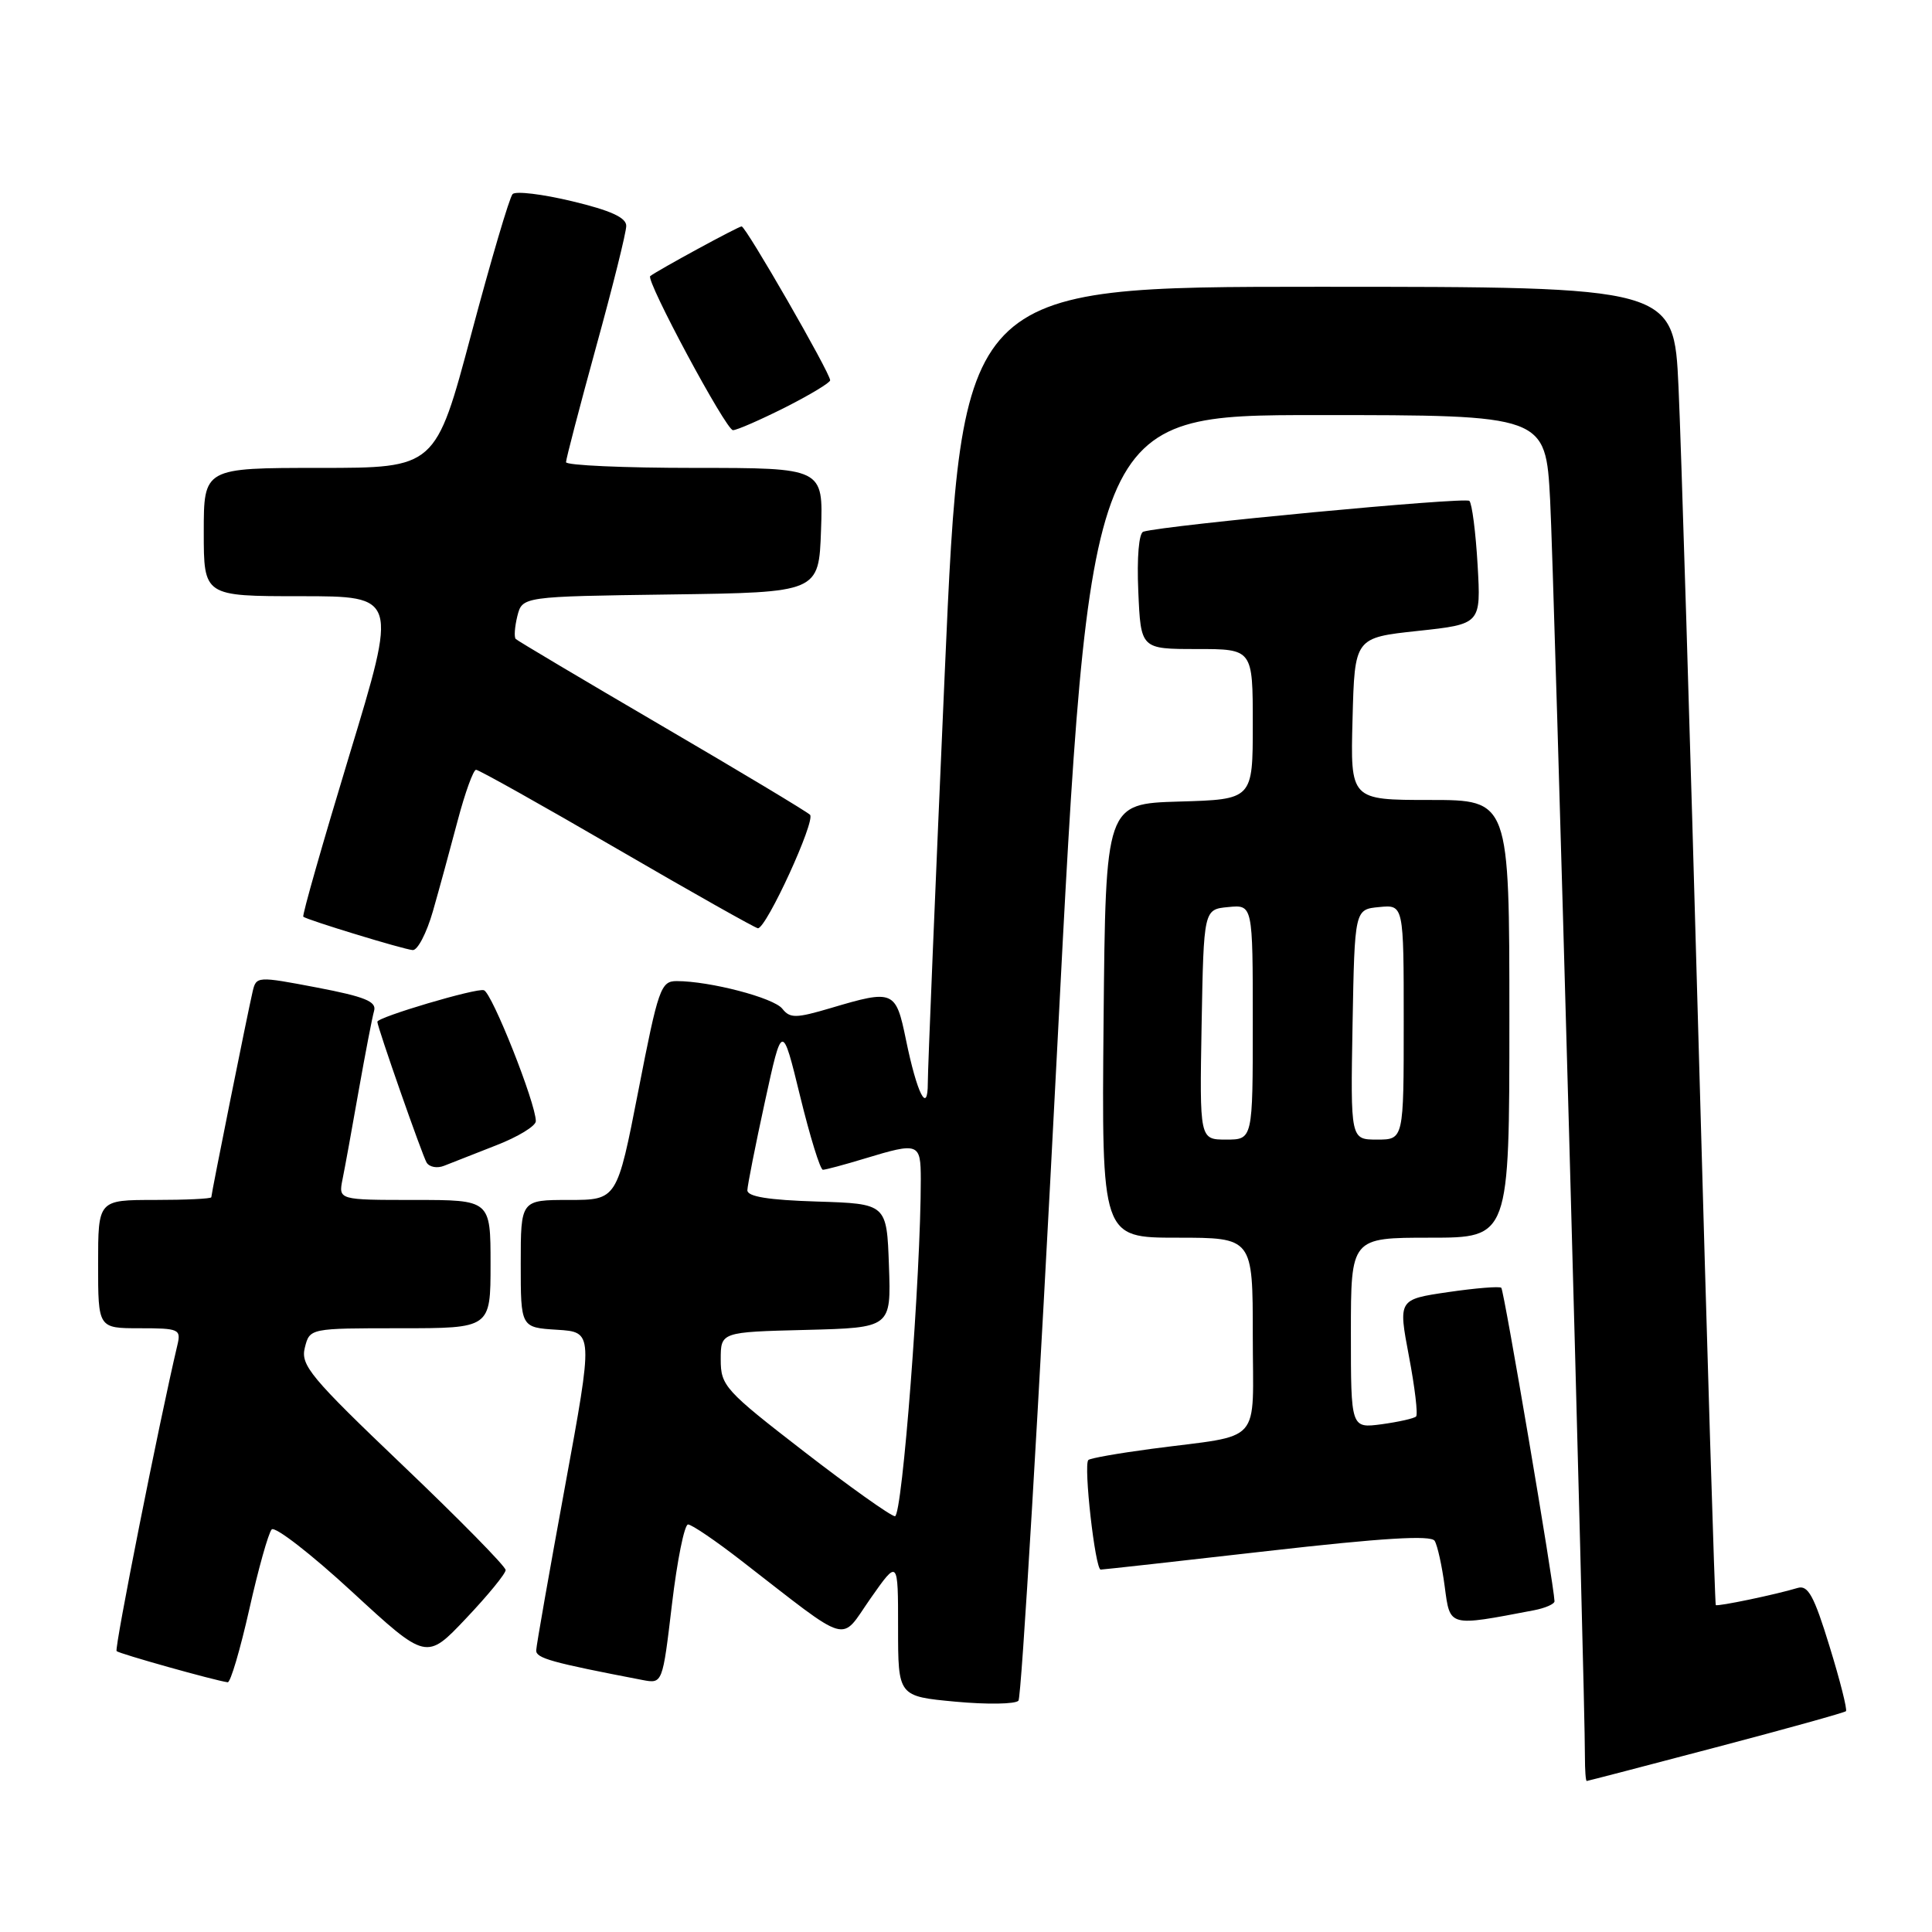 <?xml version="1.0" encoding="UTF-8" standalone="no"?>
<!DOCTYPE svg PUBLIC "-//W3C//DTD SVG 1.1//EN" "http://www.w3.org/Graphics/SVG/1.1/DTD/svg11.dtd" >
<svg xmlns="http://www.w3.org/2000/svg" xmlns:xlink="http://www.w3.org/1999/xlink" version="1.1" viewBox="0 0 256 256">
 <g >
 <path fill="currentColor"
d=" M 227.37 231.53 C 236.65 229.09 244.40 226.93 244.60 226.74 C 244.79 226.54 243.82 222.67 242.42 218.14 C 240.37 211.45 239.57 210.00 238.20 210.41 C 235.34 211.28 227.57 212.90 227.35 212.68 C 227.23 212.56 226.21 179.18 225.08 138.49 C 223.95 97.79 222.75 58.54 222.41 51.25 C 221.80 38.00 221.80 38.00 174.61 38.00 C 127.43 38.00 127.43 38.00 125.18 89.25 C 123.94 117.44 122.93 141.85 122.94 143.50 C 122.94 147.76 121.51 144.92 120.04 137.75 C 118.70 131.22 118.40 131.10 110.09 133.57 C 105.46 134.94 104.68 134.95 103.66 133.66 C 102.52 132.21 94.05 130.00 89.66 130.00 C 87.56 130.00 87.22 130.98 84.59 144.50 C 81.76 159.00 81.76 159.00 75.38 159.00 C 69.00 159.00 69.00 159.00 69.00 167.45 C 69.00 175.90 69.00 175.90 73.81 176.20 C 78.62 176.50 78.62 176.50 74.86 197.00 C 72.79 208.28 71.07 218.03 71.05 218.68 C 71.01 219.72 73.06 220.29 85.14 222.61 C 87.79 223.11 87.79 223.11 89.04 212.56 C 89.73 206.75 90.69 202.00 91.17 202.00 C 91.65 202.00 94.85 204.17 98.27 206.83 C 112.94 218.19 111.23 217.69 115.35 211.80 C 119.00 206.60 119.00 206.60 119.00 215.68 C 119.00 224.77 119.00 224.77 126.60 225.48 C 130.79 225.87 134.54 225.81 134.95 225.35 C 135.35 224.88 137.64 186.36 140.04 139.75 C 144.40 55.00 144.40 55.00 174.60 55.00 C 204.80 55.00 204.80 55.00 205.40 66.25 C 205.93 76.31 210.04 224.74 210.01 232.75 C 210.01 234.54 210.11 235.99 210.25 235.99 C 210.39 235.98 218.09 233.98 227.37 231.53 Z  M 33.03 213.25 C 34.23 207.89 35.57 203.12 36.00 202.66 C 36.43 202.20 41.22 205.91 46.64 210.91 C 56.50 220.00 56.50 220.00 61.75 214.45 C 64.64 211.40 67.00 208.52 67.00 208.04 C 67.00 207.56 60.87 201.32 53.37 194.17 C 41.15 182.51 39.81 180.90 40.39 178.58 C 41.04 176.00 41.04 176.00 53.02 176.00 C 65.00 176.00 65.00 176.00 65.00 167.50 C 65.00 159.00 65.00 159.00 54.92 159.00 C 44.84 159.00 44.84 159.00 45.39 156.25 C 45.70 154.74 46.66 149.45 47.53 144.50 C 48.41 139.55 49.32 134.80 49.57 133.94 C 49.92 132.71 48.36 132.07 41.98 130.85 C 34.05 129.34 33.95 129.35 33.47 131.41 C 32.82 134.19 28.00 158.17 28.00 158.64 C 28.00 158.84 24.62 159.00 20.50 159.00 C 13.00 159.00 13.00 159.00 13.00 167.50 C 13.00 176.00 13.00 176.00 18.52 176.00 C 23.73 176.00 24.01 176.12 23.50 178.25 C 21.13 188.26 15.13 218.46 15.45 218.78 C 15.80 219.13 28.42 222.67 30.17 222.91 C 30.54 222.96 31.82 218.61 33.03 213.25 Z  M 203.25 213.37 C 204.76 213.08 205.99 212.54 205.98 212.17 C 205.91 209.97 199.29 170.96 198.93 170.64 C 198.70 170.42 195.52 170.68 191.89 171.21 C 185.27 172.18 185.27 172.18 186.69 179.70 C 187.48 183.84 187.90 187.43 187.64 187.69 C 187.38 187.95 185.33 188.41 183.08 188.72 C 179.00 189.26 179.00 189.26 179.00 176.63 C 179.00 164.00 179.00 164.00 189.50 164.00 C 200.00 164.00 200.00 164.00 200.00 135.00 C 200.00 106.00 200.00 106.00 189.47 106.00 C 178.93 106.00 178.93 106.00 179.22 95.25 C 179.50 84.50 179.50 84.50 187.87 83.60 C 196.24 82.70 196.24 82.70 195.79 74.85 C 195.54 70.53 195.05 66.71 194.70 66.37 C 194.17 65.83 154.46 69.58 151.50 70.45 C 150.91 70.62 150.63 73.85 150.83 78.37 C 151.16 86.00 151.16 86.00 158.58 86.00 C 166.00 86.00 166.00 86.00 166.00 95.96 C 166.00 105.93 166.00 105.93 156.25 106.21 C 146.50 106.50 146.50 106.50 146.23 135.25 C 145.97 164.00 145.97 164.00 155.98 164.00 C 166.00 164.00 166.00 164.00 166.00 176.92 C 166.00 191.74 167.55 190.00 152.57 191.98 C 148.21 192.56 144.44 193.22 144.21 193.46 C 143.55 194.12 145.12 208.00 145.85 207.98 C 146.21 207.97 156.16 206.87 167.96 205.52 C 183.16 203.79 189.63 203.39 190.10 204.17 C 190.47 204.77 191.07 207.48 191.43 210.21 C 192.15 215.62 191.87 215.54 203.25 213.37 Z  M 65.75 151.76 C 68.64 150.64 71.00 149.20 71.00 148.56 C 71.00 146.19 65.20 131.57 64.12 131.21 C 63.15 130.88 50.00 134.78 50.00 135.39 C 50.00 136.09 55.97 153.14 56.53 154.05 C 56.90 154.65 57.94 154.84 58.85 154.47 C 59.76 154.11 62.86 152.89 65.75 151.76 Z  M 57.36 120.75 C 58.19 117.86 59.66 112.46 60.64 108.75 C 61.62 105.04 62.72 102.00 63.08 102.00 C 63.45 102.00 71.87 106.72 81.81 112.50 C 91.75 118.28 100.13 123.00 100.43 123.00 C 101.56 123.00 108.11 108.72 107.33 107.96 C 106.87 107.52 98.01 102.20 87.64 96.14 C 77.26 90.07 68.58 84.91 68.34 84.67 C 68.10 84.43 68.20 83.07 68.55 81.64 C 69.21 79.04 69.21 79.04 88.85 78.77 C 108.50 78.50 108.50 78.50 108.79 70.25 C 109.08 62.00 109.08 62.00 92.04 62.00 C 82.67 62.00 75.00 61.66 75.00 61.24 C 75.00 60.83 76.79 53.97 78.98 45.99 C 81.18 38.02 82.98 30.80 82.98 29.94 C 83.00 28.84 80.93 27.89 75.83 26.67 C 71.88 25.72 68.32 25.29 67.92 25.72 C 67.51 26.15 65.05 34.49 62.45 44.25 C 57.72 62.00 57.72 62.00 42.36 62.00 C 27.00 62.00 27.00 62.00 27.00 70.50 C 27.00 79.00 27.00 79.00 39.85 79.00 C 52.69 79.00 52.69 79.00 46.28 100.10 C 42.76 111.71 40.01 121.32 40.19 121.47 C 40.70 121.90 53.40 125.78 54.68 125.89 C 55.33 125.95 56.53 123.64 57.36 120.75 Z  M 104.03 53.99 C 107.31 52.33 110.00 50.71 110.00 50.39 C 110.00 49.41 98.83 30.00 98.27 30.00 C 97.83 30.00 87.25 35.76 86.16 36.58 C 85.51 37.08 96.20 57.00 97.12 57.00 C 97.64 57.00 100.74 55.64 104.03 53.99 Z  M 106.50 192.31 C 96.06 184.24 95.50 183.62 95.50 180.15 C 95.50 176.50 95.50 176.50 106.79 176.22 C 118.08 175.93 118.08 175.93 117.79 167.72 C 117.50 159.50 117.50 159.50 108.25 159.21 C 101.81 159.01 99.01 158.56 99.03 157.71 C 99.05 157.05 100.09 151.78 101.35 146.00 C 103.64 135.50 103.64 135.50 106.02 145.25 C 107.33 150.61 108.68 155.00 109.04 155.00 C 109.39 155.00 111.89 154.33 114.59 153.51 C 121.74 151.34 122.00 151.44 122.01 156.25 C 122.02 168.87 119.56 200.99 118.58 200.91 C 117.99 200.85 112.55 196.99 106.50 192.31 Z  M 159.22 135.75 C 159.50 120.50 159.50 120.50 162.75 120.19 C 166.00 119.87 166.00 119.87 166.00 135.44 C 166.00 151.00 166.00 151.00 162.47 151.00 C 158.95 151.00 158.95 151.00 159.22 135.75 Z  M 179.22 135.75 C 179.50 120.50 179.50 120.50 182.75 120.19 C 186.00 119.87 186.00 119.87 186.00 135.44 C 186.00 151.00 186.00 151.00 182.47 151.00 C 178.95 151.00 178.95 151.00 179.22 135.75 Z "/>
</g>
</svg>